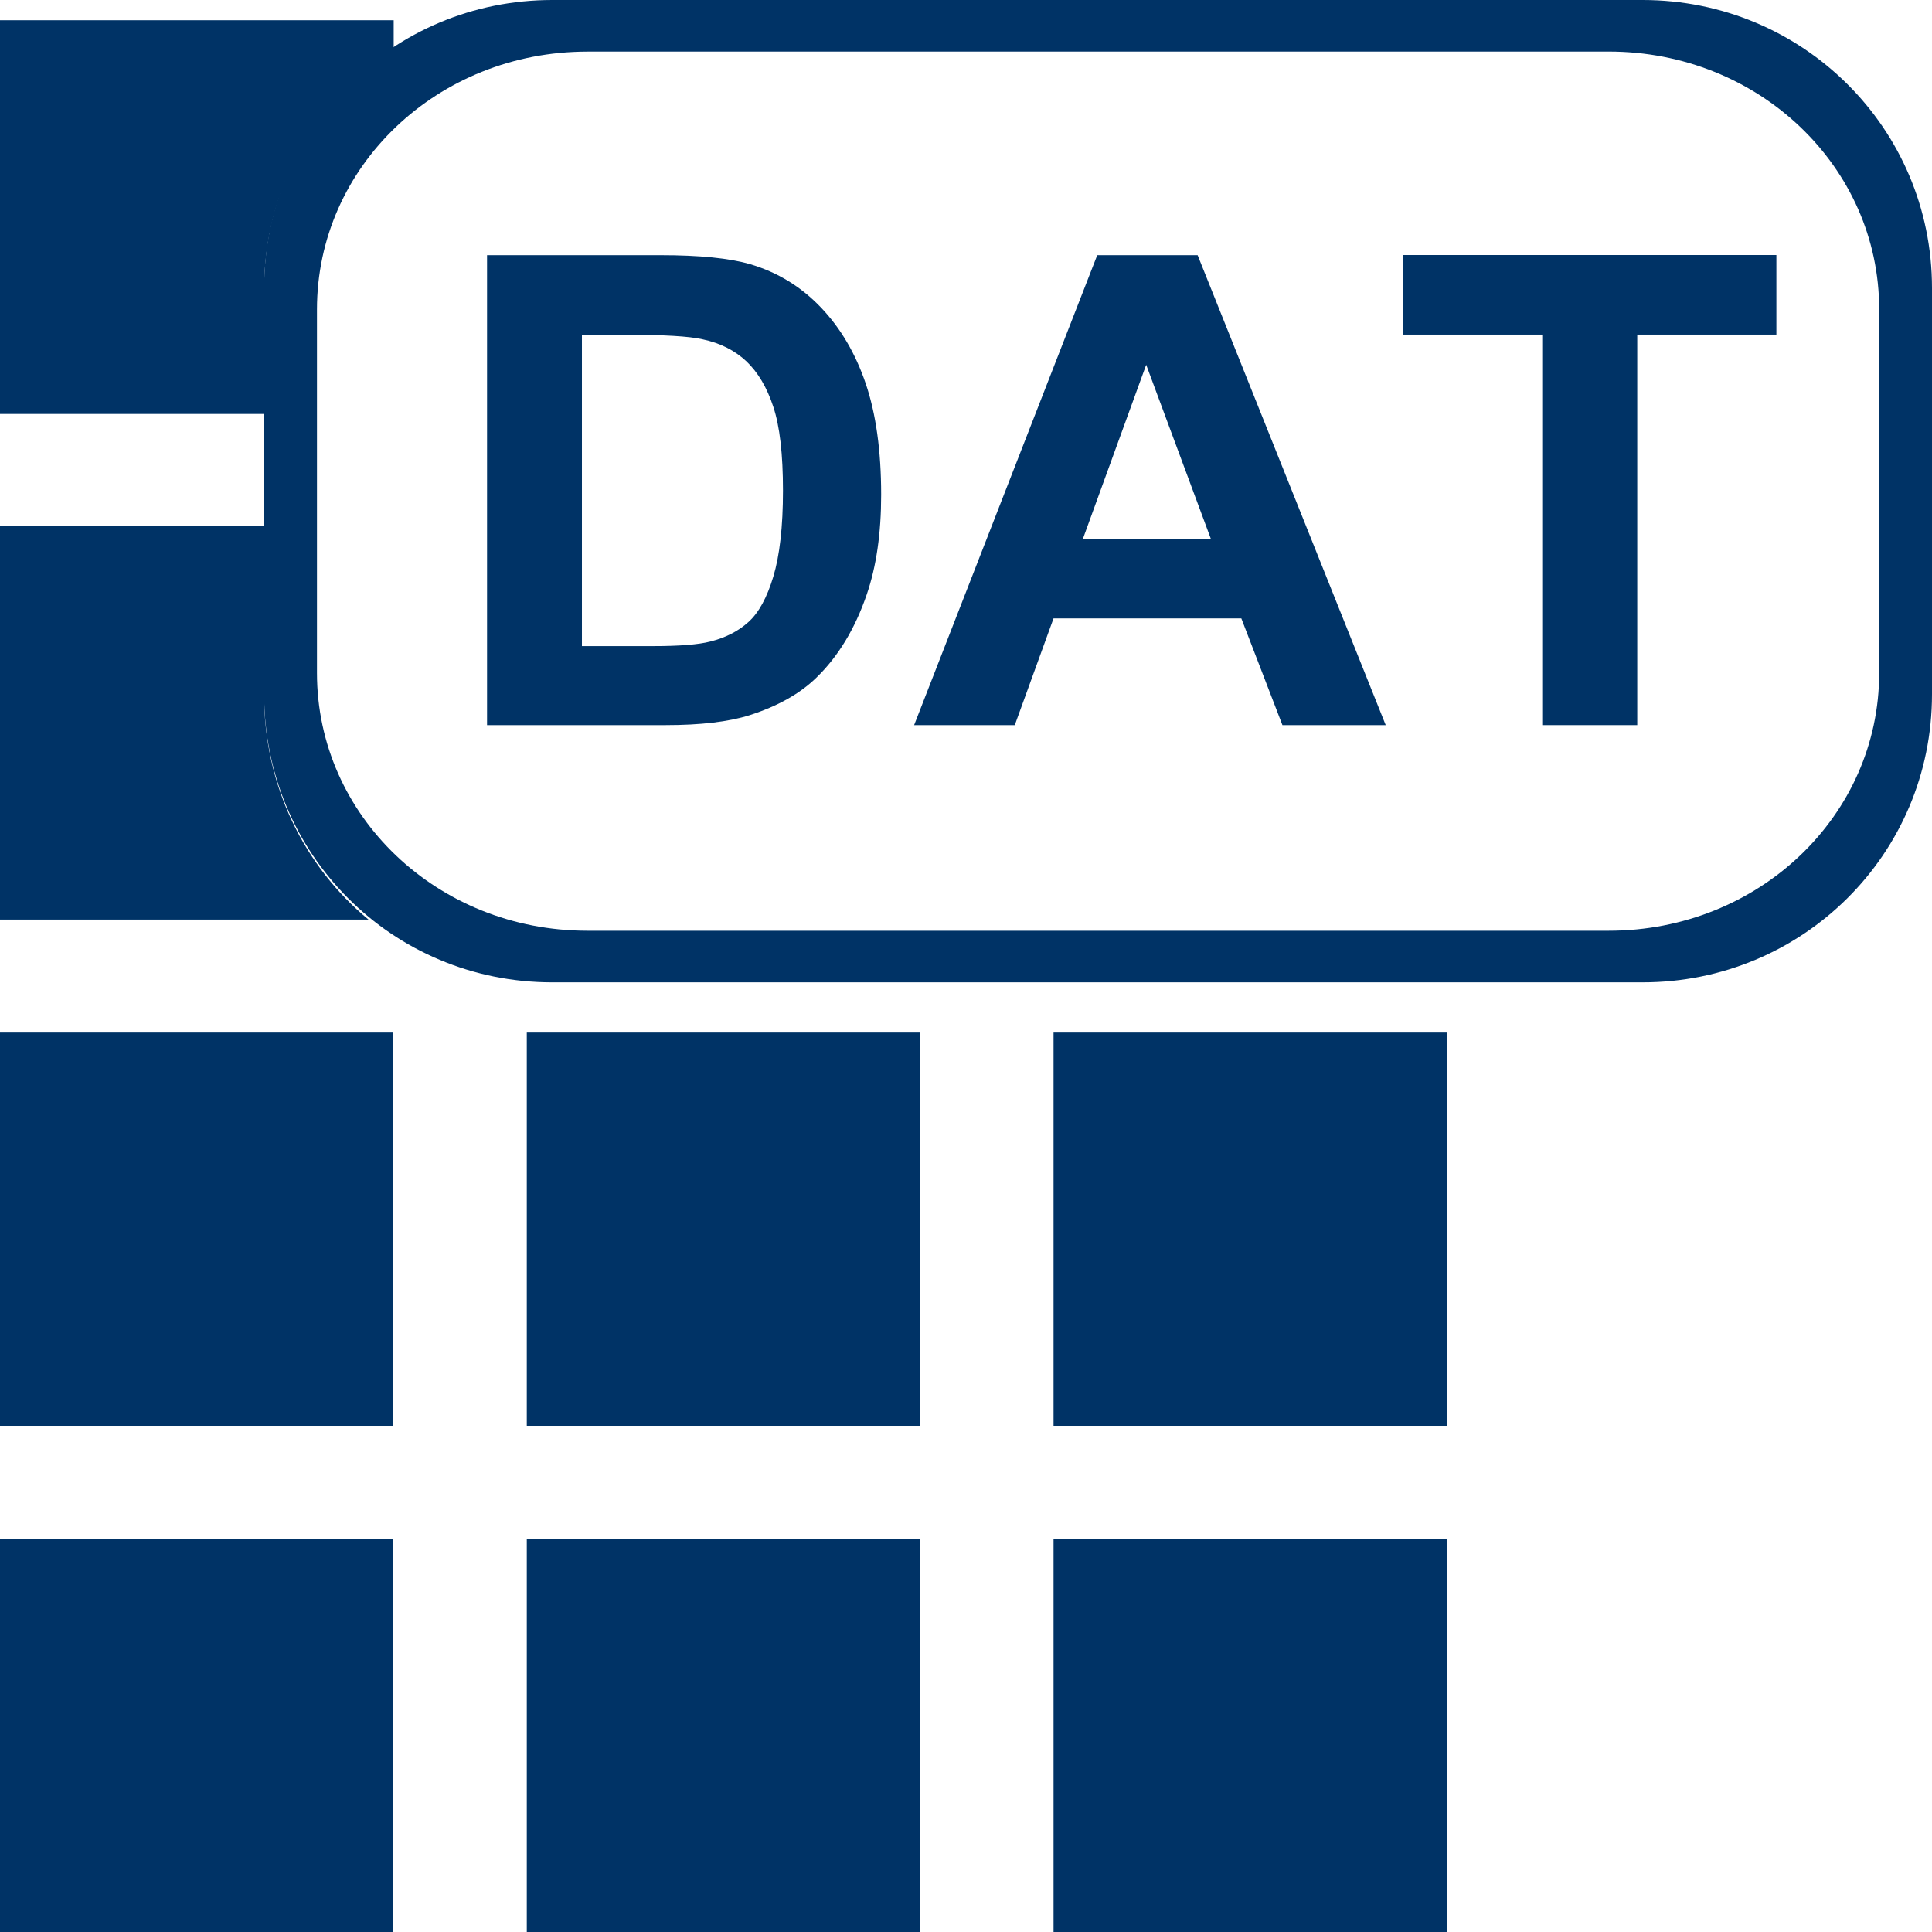 <?xml version="1.0" encoding="UTF-8" standalone="no"?>
<!-- Generator: Adobe Illustrator 15.0.0, SVG Export Plug-In . SVG Version: 6.00 Build 0)  -->

<svg
   xmlns:dc="http://purl.org/dc/elements/1.1/"
   xmlns:cc="http://creativecommons.org/ns#"
   xmlns:rdf="http://www.w3.org/1999/02/22-rdf-syntax-ns#"
   xmlns:svg="http://www.w3.org/2000/svg"
   xmlns="http://www.w3.org/2000/svg"
   xmlns:sodipodi="http://sodipodi.sourceforge.net/DTD/sodipodi-0.dtd"
   xmlns:inkscape="http://www.inkscape.org/namespaces/inkscape"
   version="1.1"
   id="Layer_1"
   x="0px"
   y="0px"
   width="48px"
   height="48px"
   viewBox="0 0 48 48"
   enable-background="new 0 0 48 48"
   xml:space="preserve"
   inkscape:version="0.48.2 r9819"
   sodipodi:docname="cubo_csv.svg"><defs
   id="defs3801" /><sodipodi:namedview
   pagecolor="#ffffff"
   bordercolor="#666666"
   borderopacity="1"
   objecttolerance="10"
   gridtolerance="10"
   guidetolerance="10"
   inkscape:pageopacity="0"
   inkscape:pageshadow="2"
   inkscape:window-width="1021"
   inkscape:window-height="993"
   id="namedview3799"
   showgrid="false"
   inkscape:zoom="4.9166667"
   inkscape:cx="14.91927"
   inkscape:cy="24"
   inkscape:window-x="22"
   inkscape:window-y="-1"
   inkscape:window-maximized="0"
   inkscape:current-layer="Layer_1" />

<g
   style="display:inline"
   id="g4708"><g
     transform="matrix(3.426,0,0,3.426,-225.4,-1238.309)"
     id="text3241-1-3"
     style="font-size:4.762px;font-style:normal;font-weight:normal;line-height:125%;letter-spacing:0px;word-spacing:0px;fill:#003366;fill-opacity:1;stroke:none;display:inline;font-family:Sans"><path
       id="path6104-3"
       style="font-weight:bold;fill:#003366;-inkscape-font-specification:Sans Bold"
       d="m 69.323,363.295 1.258,0 c 0.284,0 0.5,0.022 0.649,0.065 0.2,0.059 0.371,0.164 0.514,0.314 0.143,0.15 0.251,0.334 0.325,0.552 0.074,0.218 0.112,0.486 0.112,0.806 -4e-6,0.281 -0.035,0.522 -0.105,0.725 -0.085,0.248 -0.207,0.449 -0.365,0.602 -0.119,0.116 -0.281,0.207 -0.484,0.272 -0.152,0.048 -0.355,0.072 -0.609,0.072 l -1.295,0 z m 0.688,0.577 0,2.258 0.514,0 c 0.192,0 0.331,-0.011 0.416,-0.033 0.112,-0.028 0.204,-0.075 0.278,-0.142 0.074,-0.067 0.134,-0.176 0.18,-0.329 0.046,-0.153 0.07,-0.361 0.07,-0.624 -2e-6,-0.263 -0.023,-0.466 -0.07,-0.607 -0.046,-0.141 -0.112,-0.251 -0.195,-0.33 -0.084,-0.079 -0.19,-0.133 -0.319,-0.16 -0.096,-0.022 -0.284,-0.033 -0.565,-0.033 z"
       inkscape:connector-curvature="0" /><path
       id="path6106-4"
       style="font-weight:bold;fill:#003366;-inkscape-font-specification:Sans Bold"
       d="m 75.84,366.703 -0.749,0 -0.298,-0.774 -1.362,0 -0.281,0.774 -0.73,0 1.328,-3.408 0.728,0 z m -1.267,-1.348 -0.47,-1.265 -0.46,1.265 z"
       inkscape:connector-curvature="0" /><path
       id="path6108-1"
       style="font-weight:bold;fill:#003366;-inkscape-font-specification:Sans Bold"
       d="m 76.975,366.703 0,-2.832 -1.011,0 0,-0.577 2.709,0 0,0.577 -1.009,0 0,2.832 z"
       inkscape:connector-curvature="0" /></g><path
     inkscape:connector-curvature="0"
     id="path3838-13"
     d="M 13.719,0 C 9.746,0 6.562,3.183 6.562,7.156 l 0,10.094 c 0,3.973 3.183,7.156 7.156,7.156 l 27.094,0 C 44.785,24.406 48,21.223 48,17.25 L 48,7.156 C 48,3.183 44.785,0 40.812,0 L 13.719,0 z m 0.875,1.281 25.375,0 c 3.724,0 6.719,2.855 6.719,6.406 l 0,9.031 c 0,3.552 -2.995,6.406 -6.719,6.406 l -25.375,0 C 10.87,23.125 7.875,20.27 7.875,16.719 l 0,-9.031 c 0,-3.552 2.995,-6.406 6.719,-6.406 z"
     style="fill:#003366;fill-opacity:1;stroke:none;display:inline" /><g
     id="g3919-8"
     transform="translate(0,0.035)"><path
       inkscape:connector-curvature="0"
       style="color:#000000;fill:#003366;fill-opacity:1;stroke:none;stroke-width:1.7;marker:none;visibility:visible;display:inline;overflow:visible;enable-background:accumulate"
       d="m 26.175,25.619 9.77,0 0,9.77 -9.77,0 z"
       id="path4662-74"
       inkscape:export-filename="C:\Documents and Settings\jhernandez\Mis documentos\imagenCorp\iconos\iconos_jorge\ico_web\g5029.png"
       inkscape:export-xdpi="90"
       inkscape:export-ydpi="90" /><path
       inkscape:connector-curvature="0"
       style="color:#000000;fill:#003366;fill-opacity:1;stroke:none;stroke-width:1.7;marker:none;visibility:visible;display:inline;overflow:visible;enable-background:accumulate"
       d="m 13.088,25.619 9.77,0 0,9.77 -9.77,0 z"
       id="path4664-277"
       inkscape:export-filename="C:\Documents and Settings\jhernandez\Mis documentos\imagenCorp\iconos\iconos_jorge\ico_web\g5029.png"
       inkscape:export-xdpi="90"
       inkscape:export-ydpi="90" /><path
       inkscape:connector-curvature="0"
       style="color:#000000;fill:#003366;fill-opacity:1;stroke:none;stroke-width:1.7;marker:none;visibility:visible;display:inline;overflow:visible;enable-background:accumulate"
       d="m 5.783344e-6,25.619 9.77,0 0,9.77 -9.77,0 z"
       id="path4666-6-93"
       inkscape:export-filename="C:\Documents and Settings\jhernandez\Mis documentos\imagenCorp\iconos\iconos_jorge\ico_web\g5029.png"
       inkscape:export-xdpi="90"
       inkscape:export-ydpi="90" /><path
       inkscape:connector-curvature="0"
       style="color:#000000;fill:#003366;fill-opacity:1;stroke:none;stroke-width:1.7;marker:none;visibility:visible;display:inline;overflow:visible;enable-background:accumulate"
       d="m 0,13.031 0,9.781 9.156,0 C 7.564,21.499 6.562,19.485 6.562,17.25 l 0,-4.219 -6.562,0 z"
       id="path4668-1" /><path
       inkscape:connector-curvature="0"
       style="color:#000000;fill:#003366;fill-opacity:1;stroke:none;stroke-width:1.7;marker:none;visibility:visible;display:inline;overflow:visible;enable-background:accumulate"
       d="m 0,0.469 0,9.781 6.562,0 0,-3.094 c 0,-2.508 1.279,-4.688 3.219,-5.969 l 0,-0.719 -9.781,0 z"
       id="path4670-9" /><path
       id="path4672-1-8"
       d="m 26.175,38.195 9.77,0 0,9.77 -9.77,0 z"
       style="color:#000000;fill:#003366;fill-opacity:1;stroke:none;stroke-width:1.7;marker:none;visibility:visible;display:inline;overflow:visible;enable-background:accumulate"
       inkscape:connector-curvature="0"
       inkscape:export-filename="C:\Documents and Settings\jhernandez\Mis documentos\imagenCorp\iconos\iconos_jorge\ico_web\g5029.png"
       inkscape:export-xdpi="90"
       inkscape:export-ydpi="90" /><path
       id="path4674-65"
       d="m 13.088,38.195 9.77,0 0,9.77 -9.77,0 z"
       style="color:#000000;fill:#003366;fill-opacity:1;stroke:none;stroke-width:1.7;marker:none;visibility:visible;display:inline;overflow:visible;enable-background:accumulate"
       inkscape:connector-curvature="0"
       inkscape:export-filename="C:\Documents and Settings\jhernandez\Mis documentos\imagenCorp\iconos\iconos_jorge\ico_web\g5029.png"
       inkscape:export-xdpi="90"
       inkscape:export-ydpi="90" /><path
       id="path4676-0"
       d="m 5.783344e-6,38.195 9.77,0 0,9.77 -9.77,0 z"
       style="color:#000000;fill:#003366;fill-opacity:1;stroke:none;stroke-width:1.7;marker:none;visibility:visible;display:inline;overflow:visible;enable-background:accumulate"
       inkscape:connector-curvature="0"
       inkscape:export-filename="C:\Documents and Settings\jhernandez\Mis documentos\imagenCorp\iconos\iconos_jorge\ico_web\g5029.png"
       inkscape:export-xdpi="90"
       inkscape:export-ydpi="90" /></g></g></svg>